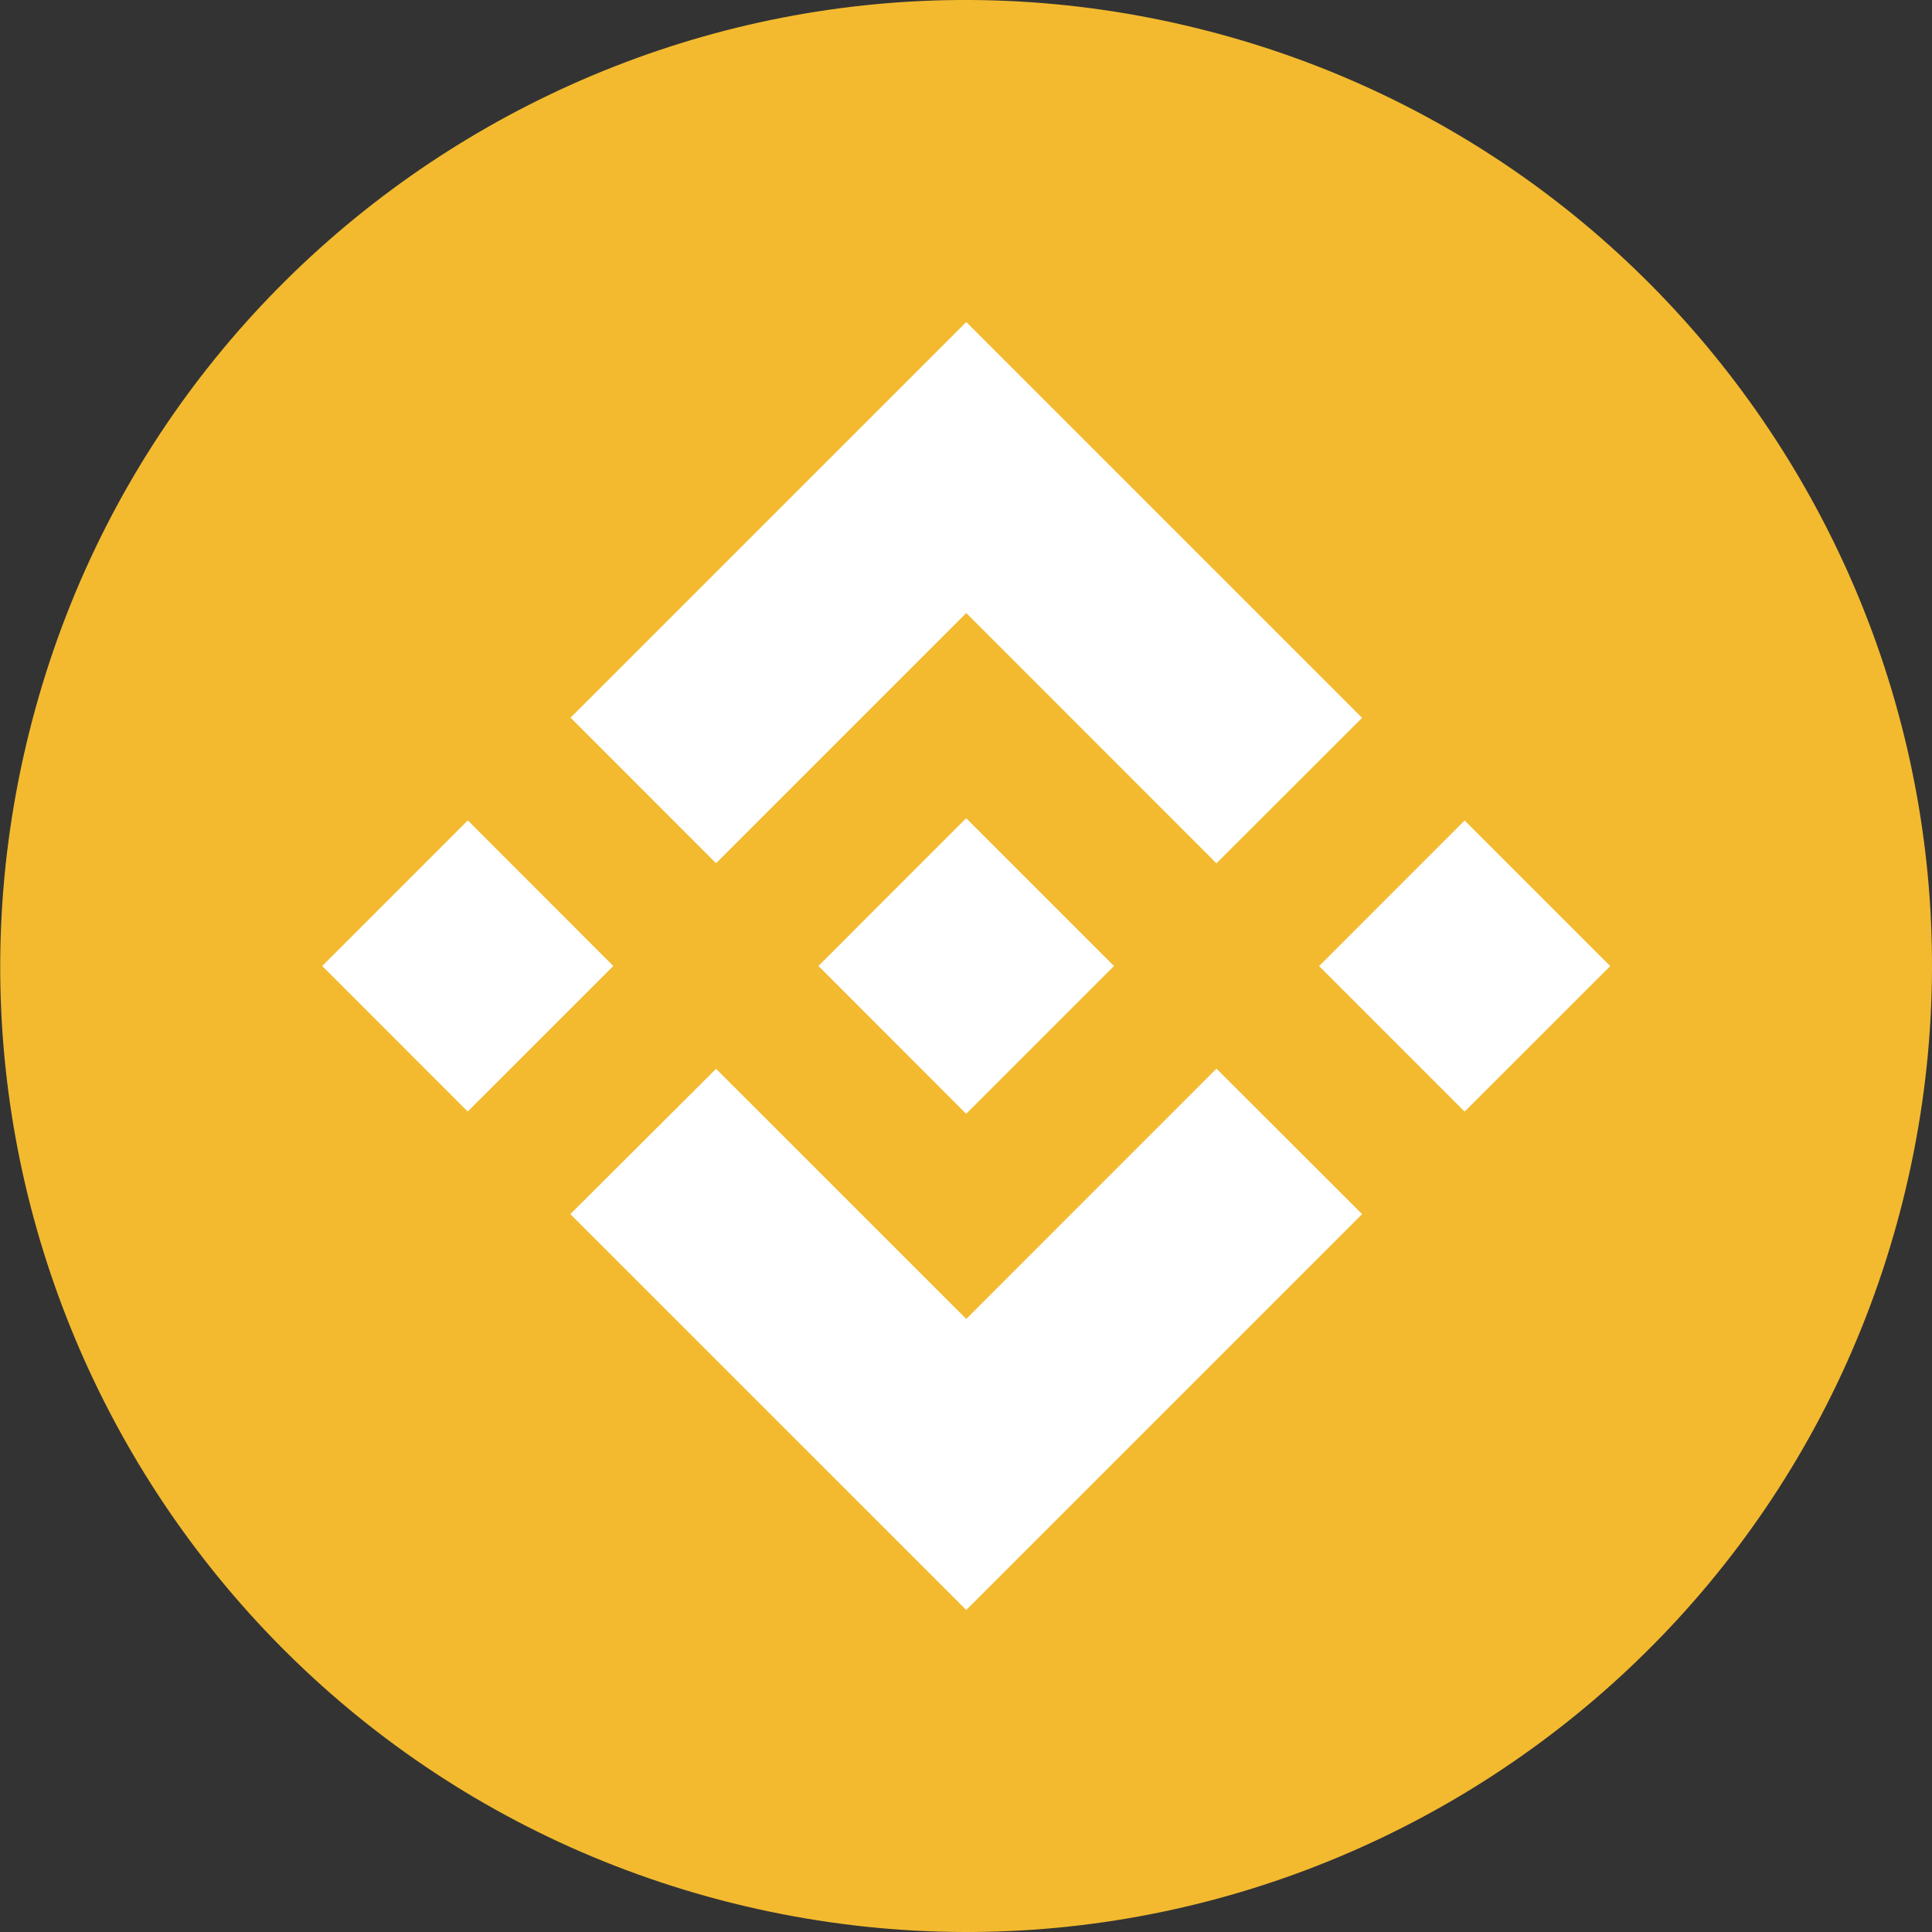<svg width="22" height="22" viewBox="0 0 22 22" fill="none" xmlns="http://www.w3.org/2000/svg">
<rect x="0" y="0" width="22" height="22" fill="#333333" stroke="none"/>
<path d="M21.671 13.661C20.202 19.554 14.233 23.14 8.34 21.671C2.448 20.201 -1.138 14.233 0.332 8.34C1.8 2.447 7.769 -1.14 13.661 0.329C19.554 1.798 23.14 7.768 21.671 13.661L21.671 13.661H21.671Z" fill="#F3BA2F"/>
<path fill-rule="evenodd" clip-rule="evenodd" d="M11.003 6.981L8.154 9.83L8.154 9.83L6.497 8.172L11.003 3.667L15.51 8.174L13.852 9.831L11.003 6.981ZM5.327 9.342L3.669 11L5.326 12.657L6.984 11L5.327 9.342ZM8.154 12.171L11.003 15.019L13.852 12.169L15.511 13.826L15.51 13.826L11.003 18.333L6.497 13.828L6.495 13.825L8.154 12.171ZM16.678 9.343L15.021 11.001L16.678 12.658L18.336 11.001L16.678 9.343Z" fill="white"/>
<path d="M12.683 10.999H12.684L11.002 9.317L9.759 10.56L9.617 10.703L9.322 10.997L9.32 11L9.322 11.002L11.002 12.683L12.684 11.001L12.685 11L12.684 10.999" fill="white"/>
</svg>
